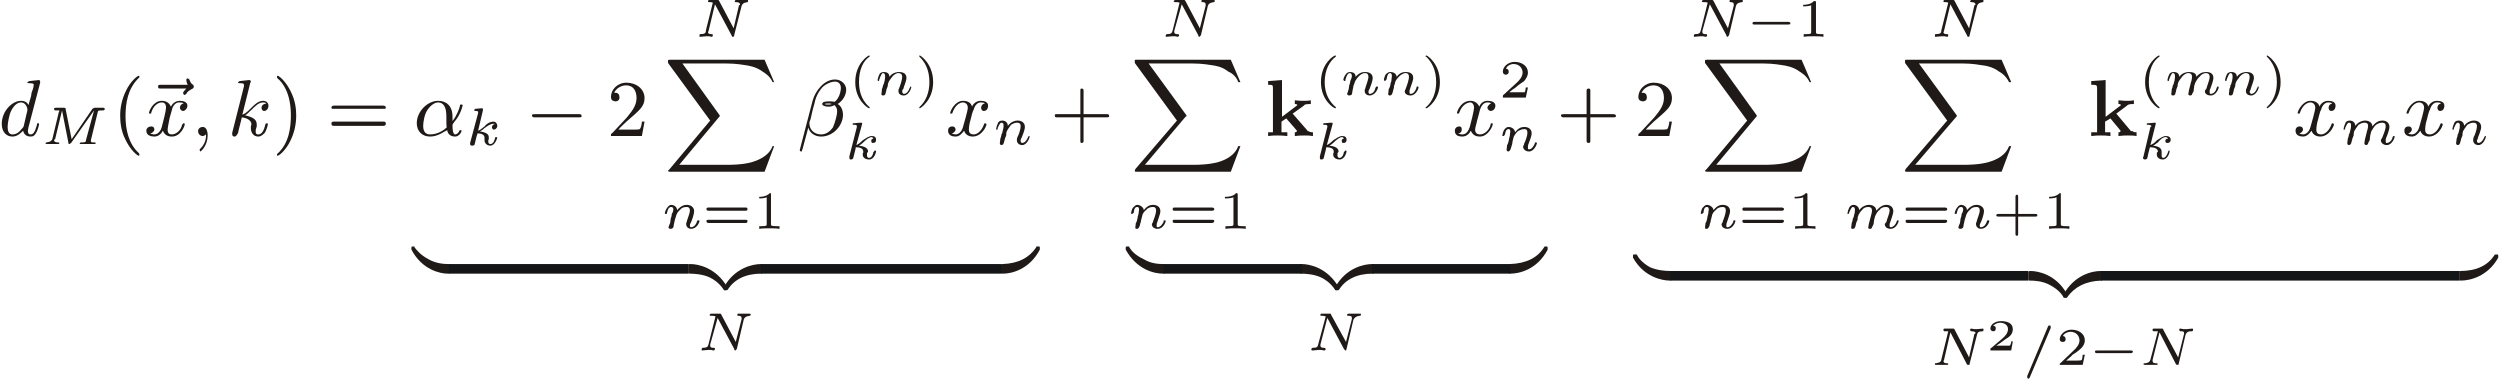 <?xml version="1.0" encoding="iso-8859-1"?>
<!DOCTYPE svg PUBLIC "-//W3C//DTD SVG 1.0//EN" "http://www.w3.org/TR/2001/REC-SVG-20010904/DTD/svg10.dtd">
<!-- Creator: CorelDRAW -->
<svg xmlns="http://www.w3.org/2000/svg" xmlns:odm="http://product.corel.com/CGS/11/cddns/" xml:space="preserve" width="4.68in" height="0.709in" style="shape-rendering:geometricPrecision; text-rendering:geometricPrecision; image-rendering:optimizeQuality; fill-rule:evenodd"
     viewBox="0 0 4680 710">
 <defs>
  <style type="text/css">
   <![CDATA[
    .fil0 {fill:#1F1A17}
    .fil1 {fill:#131516}
   ]]>
  </style>
 </defs>
 <g id="Ebene 1">
  <g>
   <path class="fil0" d="M72 155c0,-1 0,-2 0,-2 0,-1 -1,-3 -2,-3 -3,0 -15,2 -18,2 -2,1 -4,1 -4,3 0,1 2,1 5,1 7,0 7,2 7,3 0,1 -1,7 -2,9 -3,9 -2,4 -3,12 -2,6 -3,11 -5,17 -2,-5 -7,-8 -14,-8 -17,0 -36,20 -36,43 0,17 10,24 20,24 10,0 17,-8 20,-11 2,9 9,11 14,11 5,0 8,-2 11,-8 3,-5 5,-15 5,-15 0,-1 0,-2 -2,-2 -2,0 -2,1 -2,3 -4,14 -7,18 -12,18 -4,0 -5,-3 -5,-7 0,-1 1,-6 1,-6l22 -84zm-31 82c-1,2 -1,2 -4,5 -5,7 -11,10 -17,10 -7,0 -9,-7 -9,-14 0,-7 3,-24 7,-31 5,-10 12,-15 18,-15 10,0 12,12 12,12 0,2 0,3 0,3l-7 30z"/>
   <path class="fil0" d="M180 210c1,-3 1,-3 10,-3 1,0 3,0 3,-3 0,-2 -2,-2 -3,-2l-15 0c-2,0 -2,0 -5,2l-39 57 -11 -55c0,-4 -1,-4 -4,-4l-14 0c-2,0 -4,0 -4,2 0,3 2,3 3,3 2,0 5,0 7,0 0,1 0,2 -1,3l-12 50c-1,3 -3,6 -11,7 -1,0 -2,1 -2,2 0,0 1,1 2,1 2,0 8,0 11,0l5 0c2,0 3,0 6,0 2,0 2,-2 2,-2 -1,-1 -1,-1 -2,-1 -5,0 -8,-1 -8,-5 0,0 0,0 2,-1l13 -54 0 0 12 61c0,1 0,2 1,2 2,0 2,-1 4,-2l43 -61 0 0 -15 55c0,4 -1,5 -8,5 -2,0 -2,0 -2,0 0,0 -2,1 -2,2 0,0 0,1 3,1 1,0 3,0 6,0 2,0 3,0 6,0l7 0c2,0 5,0 6,0 1,0 1,0 2,-1 0,0 0,-1 0,-1 0,-1 -1,-1 -3,-1 -1,0 -3,0 -4,0 -1,-1 -2,-1 -2,-3 0,0 0,0 0,-1l13 -53z"/>
   <path class="fil0" d="M258 290c0,0 0,-2 -1,-3 -19,-17 -25,-44 -25,-69 0,-24 4,-52 25,-72 1,0 1,-2 1,-2 0,-1 0,-2 -1,-2 -3,0 -16,11 -24,28 -7,14 -11,30 -11,46 0,11 1,29 10,46 9,19 22,30 25,30 1,0 1,-1 1,-2l0 0z"/>
   <path class="fil0" d="M346 166c0,0 -6,6 -6,8 0,2 1,4 3,4 1,0 1,-1 3,-2 1,-3 4,-6 12,-10 1,-1 2,-1 2,-4 0,-1 -1,-2 -1,-3 -3,-1 -5,-4 -7,-9 0,-1 -2,-3 -4,-3 -1,0 -2,1 -2,3 0,3 2,9 3,9l-51 0c-3,0 -5,0 -5,3 0,4 2,4 5,4l48 0z"/>
   <path class="fil0" d="M341 194c-6,1 -7,6 -7,8 0,2 2,6 6,6 3,0 8,-4 8,-10 0,-7 -8,-9 -14,-9 -10,0 -15,7 -17,11 -3,-8 -10,-11 -17,-11 -16,0 -24,19 -24,23 0,1 1,1 2,1 2,0 2,0 2,-1 4,-15 14,-20 20,-20 5,0 8,3 8,10 0,5 -6,29 -8,36 -1,5 -6,14 -14,14 -3,0 -6,-1 -8,-2 4,0 8,-4 8,-7 0,-5 -3,-6 -6,-6 -4,0 -9,3 -9,8 0,9 9,11 15,11 9,0 14,-7 16,-11 4,10 12,11 17,11 16,0 24,-19 24,-23 0,-1 0,-2 -2,-2 -1,0 -1,1 -3,3 -2,11 -12,18 -19,18 -5,0 -8,-2 -8,-9 0,-4 2,-12 3,-18 0,-3 5,-18 5,-19 1,-6 6,-14 13,-14 4,0 6,0 9,2l0 0z"/>
   <path class="fil0" d="M383 252c0,5 0,17 -12,28 0,1 0,1 0,1 0,1 1,3 1,3 2,0 14,-12 14,-30 0,-9 -3,-16 -9,-16 -6,0 -9,4 -9,8 0,4 3,9 9,9 2,0 3,-1 6,-3l0 0z"/>
   <path class="fil0" d="M466 155c1,-1 1,-2 1,-2 0,-1 -1,-3 -3,-3 -2,0 -15,2 -18,2 -1,1 -3,1 -3,3 0,1 2,1 5,1 6,0 6,2 6,3 0,1 0,1 0,3l-22 87c0,2 0,2 0,2 0,3 1,5 4,5 4,0 6,-5 7,-7 2,-10 5,-19 7,-29 10,1 18,6 18,13 0,0 0,1 -1,4 0,0 0,2 0,3 0,10 6,16 14,16 5,0 9,-4 12,-7 4,-6 6,-16 6,-16 0,-1 -1,-2 -2,-2 -1,0 -3,1 -3,3 -2,9 -6,18 -13,18 -5,0 -5,-3 -5,-7 0,-3 2,-7 2,-8 0,0 0,-3 0,-4 0,-11 -11,-14 -22,-17 5,-2 7,-6 12,-10 8,-8 14,-14 22,-14 2,0 4,0 6,2 -8,1 -9,6 -9,8 0,2 1,6 5,6 4,0 8,-4 8,-10 0,-4 -3,-9 -10,-9 -9,0 -16,7 -22,13 -7,7 -11,11 -17,13l15 -60z"/>
   <path class="fil0" d="M552 216c0,-12 -2,-28 -10,-44 -9,-19 -22,-30 -25,-30 -1,0 -1,1 -1,2 0,0 0,2 1,3 9,7 25,27 25,69 0,22 -3,52 -25,72 -1,0 -1,2 -1,2 0,1 0,2 1,2 3,0 16,-11 24,-28 7,-14 11,-30 11,-48l0 0z"/>
   <path class="fil0" d="M715 204c3,0 5,0 5,-2 0,-4 -4,-4 -6,-4l-91 0c-1,0 -5,0 -5,4 0,2 2,2 5,2l92 0zm-1 32c2,0 6,0 6,-4 0,-4 -2,-4 -5,-4l-92 0c-3,0 -5,0 -5,4 0,4 4,4 5,4l91 0z"/>
   <path class="fil0" d="M845 219c0,-22 -13,-30 -27,-30 -20,0 -40,20 -40,42 0,15 10,25 25,25 15,0 27,-10 32,-12 1,7 6,12 15,12 7,0 12,-8 12,-11 0,-1 -2,-1 -2,-1 -2,0 -2,0 -2,1 -2,5 -6,7 -8,7 -5,0 -5,-13 -5,-16 0,-2 0,-3 1,-4 2,-4 7,-8 11,-16 5,-9 7,-18 7,-19 0,0 0,-1 -2,-1 -3,0 -3,0 -3,2 -1,5 -5,17 -14,29l0 -8zm-11 20c-4,4 -16,13 -31,13 -9,0 -13,-6 -13,-16 0,-6 2,-21 8,-30 4,-6 12,-14 20,-14 10,0 14,9 15,18 1,8 0,22 1,29l0 0z"/>
   <path class="fil0" d="M902 207c0,-1 0,-1 0,-3 0,-1 -2,-1 -3,-1l-11 1c-1,0 -2,0 -2,3 0,1 1,1 2,1 4,0 4,1 5,1 0,1 0,1 0,3l-15 56c0,1 0,2 0,2 0,3 3,3 4,3 1,0 2,0 4,-1 1,-2 4,-18 6,-22 6,0 13,2 13,8 0,0 0,2 0,2 0,2 0,2 0,3 0,6 5,10 11,10 9,0 13,-15 13,-15 0,0 0,-1 -3,-1 -1,0 -1,0 -1,1 -1,4 -3,12 -9,12 -4,0 -4,-4 -4,-6 0,-1 0,-1 1,-3 0,0 0,-3 0,-4 0,-7 -8,-9 -17,-11 3,-1 5,-2 9,-6 6,-4 11,-8 17,-8 1,0 2,0 2,1 -4,0 -5,4 -5,6 0,3 3,4 4,4 2,0 6,-3 6,-7 0,-4 -3,-8 -7,-8 -8,0 -14,5 -17,9 -6,5 -9,7 -12,8l9 -38z"/>
   <path class="fil0" d="M1082 220c3,0 5,0 5,-2 0,-4 -2,-4 -5,-4l-82 0c-3,0 -6,0 -6,2 0,4 3,4 6,4l82 0z"/>
   <path class="fil0" d="M1205 228l-5 0c0,2 -1,11 -4,14 -1,1 -10,1 -14,1l-26 0c3,-4 13,-13 15,-15 24,-21 34,-28 34,-44 0,-17 -15,-29 -34,-29 -17,0 -29,13 -29,27 0,8 8,8 9,8 3,0 7,-2 7,-7 0,-5 -2,-9 -7,-9 -1,0 -1,0 -3,0 4,-9 14,-14 22,-14 16,0 20,13 20,24 0,16 -12,28 -18,36l-27 29c-3,2 -3,2 -3,6l58 0 5 -27z"/>
   <path class="fil0" d="M1387 11c1,-3 3,-6 11,-7 0,0 1,0 1,-2 0,-2 0,-2 -1,-2 -2,0 -8,0 -11,0l-5 0c-2,0 -4,0 -6,0 -1,0 -2,2 -2,3 0,1 2,1 2,1 5,0 8,1 8,5 0,0 0,0 -2,1l-10 43 -27 -51c-1,-2 -1,-2 -3,-2l-15 0c-2,0 -3,0 -3,3 0,1 1,1 3,1 1,0 4,0 6,1l-13 52c0,5 -2,7 -11,7 -1,0 -1,1 -1,4 0,0 0,1 1,1 3,0 9,-1 11,-1l6 0c1,0 4,1 5,1 2,0 2,-3 2,-3 0,-2 -1,-2 -2,-2 -5,0 -7,-1 -7,-4 0,0 1,-1 1,-2l12 -50 31 58c1,2 1,3 2,3 3,0 3,-1 3,-3l14 -55z"/>
   <path class="fil0" d="M1430 322l18 -48 -3 0c-6,16 -22,25 -39,30 -3,1 -18,5 -46,5l-90 0 75 -90c1,-1 1,-1 1,-1 0,-2 0,-2 -1,-3l-69 -96 82 0c20,0 34,3 35,3 7,1 21,3 33,12 3,2 14,8 19,20l3 0 -18 -42 -176 0c-4,0 -4,0 -5,1 0,1 0,4 0,5l79 108 -76 91c-3,3 -3,3 -3,3 0,2 3,2 5,2l176 0z"/>
   <path class="fil0" d="M1266 394c0,-7 -7,-10 -11,-10 -3,0 -6,3 -8,6 -3,4 -4,9 -4,10 0,1 1,1 3,1 1,0 1,-1 1,-2 2,-9 5,-11 8,-11 4,0 4,4 4,5 0,1 -1,6 -3,8 0,3 -1,7 -2,9 0,3 -1,6 -1,8 -1,2 -3,7 -3,8 0,3 3,3 4,3 2,0 4,-1 5,-3 0,0 1,-3 1,-6 1,-2 1,-6 2,-8 0,-2 2,-5 2,-7 1,-4 4,-9 8,-12 2,-3 6,-5 12,-5 6,0 6,5 6,7 0,5 -5,16 -6,21 -1,2 -1,3 -1,4 0,6 5,9 9,9 11,0 16,-12 16,-15 0,0 0,-1 -2,-1 -2,0 -2,0 -3,3 -1,4 -5,10 -11,10 -1,0 -2,-1 -2,-3 0,-3 1,-4 2,-6 2,-4 6,-16 6,-21 0,-8 -7,-12 -14,-12 -5,0 -11,2 -18,10l0 0z"/>
   <path class="fil0" d="M1394 395c2,0 4,0 4,-3 0,-3 -2,-3 -4,-3l-69 0c-1,0 -4,0 -4,3 0,3 3,3 4,3l69 0zm0 23c2,0 4,0 4,-4 0,-2 -2,-2 -4,-2l-69 0c-1,0 -4,0 -4,2 0,4 3,4 4,4l69 0z"/>
   <path class="fil0" d="M1442 365c0,-3 0,-3 -2,-3 -7,7 -17,7 -20,7l0 3c2,0 8,0 14,-2l0 50c0,3 0,4 -10,4l-4 0 0 5c6,-1 13,-1 19,-1 6,0 13,0 19,1l0 -5 -5 0c-11,0 -11,-1 -11,-4l0 -55z"/>
   <path class="fil0" d="M1496 281c0,1 0,3 3,3 1,0 1,0 1,-2 1,0 5,-18 12,-43 2,9 11,17 24,17 22,0 41,-20 41,-41 0,-9 -4,-17 -10,-20 11,-7 16,-18 16,-27 0,-10 -9,-19 -21,-19 -20,0 -37,21 -42,40l-24 92zm60 -86c-2,1 -6,1 -7,1 0,0 -6,0 -6,-1 0,-1 7,-1 7,-1 3,0 4,0 6,1l0 0zm5 -4c-3,-1 -8,-1 -9,-1 -5,0 -14,0 -14,5 0,3 6,5 11,5 3,0 7,0 12,-3 4,4 5,7 5,12 0,7 -4,21 -8,30 -3,4 -10,13 -22,13 -12,0 -22,-8 -22,-21 0,-4 2,-5 3,-11 1,-5 5,-22 6,-24 2,-10 5,-20 15,-32 6,-6 16,-11 24,-11 8,0 11,6 11,12 0,3 -1,9 -3,14 -3,7 -6,10 -9,12l0 0z"/>
   <path class="fil0" d="M1627 201c-11,-9 -20,-24 -20,-47 0,-24 8,-40 20,-48 0,0 0,0 0,-1 0,0 0,-1 -1,-1 -2,0 -26,15 -26,50 0,34 24,49 26,49 1,0 1,-1 1,-1 0,0 0,-1 0,-1l0 0z"/>
   <path class="fil0" d="M1664 144c0,-8 -7,-9 -10,-9 -5,0 -8,2 -9,5 -2,4 -3,9 -3,9 0,1 0,3 1,3 2,0 2,-2 2,-3 3,-8 5,-12 7,-12 4,0 4,5 4,6 0,1 0,5 -1,9 -1,2 -1,6 -3,8 0,2 -1,5 -2,7 0,4 -1,9 -1,9 0,2 1,3 3,3 2,0 4,-1 4,-2 1,-1 1,-4 2,-6 0,-4 2,-6 3,-10 0,-2 0,-3 1,-6 1,-3 5,-8 8,-12 2,-2 6,-6 11,-6 7,0 7,6 7,7 0,6 -4,17 -6,22 -1,1 -1,4 -1,5 0,5 4,8 10,8 9,0 14,-13 14,-15 0,0 0,-2 -1,-2 -1,0 -1,2 -2,3 -2,6 -6,11 -11,11 -1,0 -3,-2 -3,-4 0,-1 0,-4 2,-5 1,-5 6,-15 6,-21 0,-8 -6,-11 -14,-11 -4,0 -12,1 -18,9l0 0z"/>
   <path class="fil0" d="M1746 154c0,-35 -24,-50 -25,-50 -1,0 -1,1 -1,1 0,1 0,1 1,2 9,9 18,23 18,47 0,20 -7,36 -18,46 -1,1 -1,1 -1,2 0,0 0,1 1,1 1,0 25,-15 25,-49l0 0z"/>
   <path class="fil0" d="M1613 232c0,0 0,-1 0,-1 0,-1 -3,-1 -4,-1l-11 1c-2,0 -3,0 -3,2 0,1 1,1 3,1 3,0 4,0 5,2 0,1 0,1 0,2l-14 55c0,3 0,3 0,3 0,2 1,3 2,3 1,0 4,0 5,-2 0,-1 5,-18 5,-21 7,0 14,2 14,8 0,1 0,1 0,2 -1,1 -1,2 -1,4 0,6 6,9 12,9 10,0 13,-14 13,-15 0,0 0,-2 -2,-2 -1,0 -1,2 -3,3 0,3 -3,11 -8,11 -4,0 -4,-4 -4,-5 0,-1 0,-1 0,-4 0,0 2,-2 2,-3 0,-8 -10,-10 -17,-11 2,-1 5,-3 8,-6 5,-5 11,-10 16,-10 1,0 2,1 3,3 -3,0 -4,2 -4,4 0,4 2,4 3,4 3,0 6,-1 6,-6 0,-5 -3,-7 -8,-7 -6,0 -12,5 -17,8 -5,5 -8,7 -12,9l11 -40z"/>
   <path class="fil0" d="M1843 194c-6,1 -7,6 -7,8 0,2 1,6 5,6 5,0 8,-4 8,-10 0,-7 -7,-9 -14,-9 -9,0 -15,7 -16,11 -2,-8 -9,-11 -17,-11 -15,0 -24,19 -24,23 0,1 0,1 2,1 1,0 2,0 2,-1 5,-15 14,-20 20,-20 4,0 9,3 9,10 0,5 -7,29 -9,36 -1,5 -6,14 -14,14 -2,0 -6,-1 -7,-2 3,0 7,-4 7,-7 0,-5 -4,-6 -6,-6 -5,0 -8,3 -8,8 0,9 8,11 14,11 8,0 13,-7 16,-11 3,10 13,11 16,11 17,0 26,-19 26,-23 0,-1 -2,-2 -3,-2 -1,0 -1,1 -2,3 -4,11 -12,18 -19,18 -5,0 -9,-2 -9,-9 0,-4 1,-12 3,-18 1,-3 4,-18 6,-19 1,-6 6,-14 13,-14 2,0 6,0 8,2l0 0z"/>
   <path class="fil0" d="M1886 236c0,-8 -7,-10 -10,-10 -5,0 -8,2 -9,6 -2,4 -3,10 -3,10 0,1 0,1 1,1 2,0 2,0 2,-3 3,-7 5,-10 7,-10 4,0 4,4 4,4 0,3 0,6 -1,9 -1,3 -1,7 -3,9 0,3 -1,5 -2,8 0,2 -1,8 -1,8 0,2 1,4 3,4 2,0 4,-2 4,-3 1,-1 1,-5 2,-6 0,-3 2,-6 3,-9 0,-3 0,-5 1,-8 1,-2 5,-8 8,-12 2,-1 6,-4 11,-4 7,0 7,4 7,7 0,6 -4,17 -6,20 -1,3 -1,4 -1,6 0,5 4,9 10,9 9,0 14,-14 14,-16 0,0 0,-1 -1,-1 -1,0 -1,0 -2,2 -2,5 -6,11 -11,11 -1,0 -3,-1 -3,-4 0,-2 0,-3 2,-6 1,-3 6,-14 6,-20 0,-8 -6,-12 -14,-12 -4,0 -12,2 -18,10l0 0z"/>
   <path class="fil0" d="M840 498c0,-3 0,-3 -2,-3 -9,0 -24,-1 -38,-9 -15,-8 -21,-16 -26,-22 0,-2 -1,-2 -2,-2 -4,0 -4,0 -4,4l0 2c20,38 54,45 68,45 4,0 4,0 4,-5l0 -10z"/>
   <path class="fil0" d="M1360 538c-21,-36 -54,-43 -69,-43 -3,0 -3,0 -3,3l0 10c0,4 0,5 2,5 8,0 24,1 37,7 16,8 23,18 27,24 0,0 1,0 2,0 4,0 4,0 4,-4l0 -2z"/>
   <path class="fil0" d="M1426 498c0,-3 0,-3 -3,-3 -15,0 -49,7 -69,43l0 2c0,4 0,4 3,4 3,0 3,0 4,-1 12,-19 33,-30 63,-30 2,0 2,-1 2,-5l0 -10z"/>
   <path class="fil0" d="M1946 466c0,-4 0,-4 -3,-4 -4,0 -4,0 -4,2 -13,19 -33,30 -63,31 -3,0 -3,1 -3,3l0 10c0,5 0,5 4,5 15,0 49,-7 69,-45l0 -2z"/>
   <path class="fil0" d="M1391 599c1,-3 3,-6 11,-7 0,0 2,0 2,-2 0,-2 -1,-2 -2,-2 -3,0 -8,0 -10,0l-6 0c-2,0 -4,0 -6,0 -1,0 -1,2 -1,3 0,1 1,1 2,1 4,0 6,1 6,5 0,0 0,0 0,1l-11 43 -27 -51c-1,-2 -1,-2 -4,-2l-14 0c-1,0 -4,0 -4,3 0,1 3,1 4,1 1,0 5,0 7,1l-13 52c-1,5 -3,7 -11,7 -1,0 -2,1 -2,4 0,0 0,1 1,1 2,0 8,-1 11,-1l6 0c1,0 3,1 4,1 3,0 3,-3 3,-3 0,-2 -1,-2 -3,-2 -4,0 -6,-1 -6,-4 0,0 0,-1 0,-2l14 -50 31 58c0,2 1,3 2,3 1,0 1,-1 3,-3l13 -55z"/>
   <path class="fil0" d="M2028 220l43 0c1,0 5,0 5,-2 0,-4 -2,-4 -5,-4l-43 0 0 -43c0,-3 0,-5 -4,-5 -2,0 -2,2 -2,5l0 43 -43 0c-3,0 -5,0 -5,2 0,4 2,4 5,4l43 0 0 43c0,3 0,5 2,5 4,0 4,-2 4,-5l0 -43z"/>
   <path class="fil0" d="M2261 11c1,-3 3,-6 11,-7 0,0 2,0 2,-2 0,-2 -1,-2 -2,-2 -3,0 -8,0 -10,0l-6 0c-2,0 -4,0 -6,0 -1,0 -1,2 -1,3 0,1 1,1 2,1 4,0 6,1 6,5 0,0 0,0 0,1l-11 43 -27 -51c-1,-2 -1,-2 -4,-2l-14 0c-1,0 -4,0 -4,3 0,1 3,1 4,1 1,0 5,0 7,1l-13 52c-1,5 -3,7 -11,7 -1,0 -2,1 -2,4 0,0 0,1 1,1 2,0 8,-1 11,-1l6 0c1,0 3,1 4,1 3,0 3,-3 3,-3 0,-2 -1,-2 -3,-2 -4,0 -6,-1 -6,-4 0,0 0,-1 0,-2l14 -50 31 58c0,2 1,3 2,3 1,0 1,-1 3,-3l13 -55z"/>
   <path class="fil0" d="M2304 322l18 -48 -4 0c-6,16 -21,25 -38,30 -4,1 -18,5 -47,5l-90 0 76 -90c1,-1 2,-1 2,-1 0,-2 0,-2 -1,-3l-70 -96 82 0c20,0 34,3 35,3 8,1 21,3 32,12 5,2 15,8 19,20l4 0 -18 -42 -176 0c-4,0 -4,0 -4,1 0,1 0,4 0,5l79 108 -78 91c-1,3 -1,3 -1,3 0,2 1,2 4,2l176 0z"/>
   <path class="fil0" d="M2141 394c-1,-7 -9,-10 -12,-10 -4,0 -6,3 -9,6 -2,4 -3,9 -3,10 0,1 1,1 2,1 1,0 1,-1 3,-2 1,-9 3,-11 7,-11 3,0 3,4 3,5 0,1 -1,6 -1,8 -1,3 -2,7 -2,9 -1,3 -1,6 -3,8 0,2 -1,7 -1,8 0,3 1,3 3,3 2,0 3,-1 4,-3 0,0 2,-3 2,-6 1,-2 2,-6 2,-8 1,-2 1,-5 2,-7 0,-4 4,-9 8,-12 2,-3 7,-5 12,-5 6,0 6,5 6,7 0,5 -4,16 -6,21 0,2 -2,3 -2,4 0,6 5,9 11,9 10,0 15,-12 15,-15 0,0 0,-1 -2,-1 -2,0 -2,0 -2,3 -2,4 -6,10 -11,10 -2,0 -2,-1 -2,-3 0,-3 0,-4 1,-6 1,-4 6,-16 6,-21 0,-8 -6,-12 -14,-12 -5,0 -11,2 -17,10l0 0z"/>
   <path class="fil0" d="M2269 395c1,0 4,0 4,-3 0,-3 -4,-3 -5,-3l-68 0c-3,0 -5,0 -5,3 0,3 2,3 3,3l71 0zm-1 23c1,0 5,0 5,-4 0,-2 -3,-2 -4,-2l-71 0c-1,0 -3,0 -3,2 0,4 2,4 5,4l68 0z"/>
   <path class="fil0" d="M2317 365c0,-3 -1,-3 -3,-3 -6,7 -17,7 -21,7l0 3c3,0 10,0 16,-2l0 50c0,3 0,4 -11,4l-4 0 0 5c5,-1 14,-1 18,-1 6,0 14,0 20,1l0 -5 -5 0c-10,0 -10,-1 -10,-4l0 -55z"/>
   <path class="fil0" d="M2420 213l21 -15c1,-2 3,-3 13,-3l0 -7c-5,1 -10,1 -13,1 -4,0 -10,0 -17,-1l0 7c4,0 4,1 5,2l-29 22 0 -69 -26 2 0 7c8,0 9,0 9,6l0 83 -9 0 0 7c9,-1 10,-1 18,-1 6,0 7,0 18,1l0 -7 -11 0 0 -20 9 -6c0,0 20,23 20,23 0,3 -3,3 -4,3l0 7c8,-1 13,-1 18,-1 6,0 10,0 16,1l0 -7c-3,0 -5,0 -8,-2 -2,0 -2,0 -3,-2l-27 -31z"/>
   <path class="fil0" d="M2501 201c-11,-9 -21,-24 -21,-47 0,-24 10,-40 21,-48 0,0 0,0 0,-1 0,0 0,-1 -1,-1 -3,0 -27,15 -27,50 0,34 24,49 27,49 1,0 1,-1 1,-1 0,0 0,-1 0,-1l0 0z"/>
   <path class="fil0" d="M2538 144c0,-8 -7,-9 -11,-9 -3,0 -6,2 -8,5 -3,4 -4,9 -4,9 0,1 1,3 3,3 1,0 1,-2 1,-3 2,-8 5,-12 8,-12 4,0 4,5 4,6 0,1 -1,5 -3,9 0,2 -1,6 -2,8 0,2 -1,5 -1,7 -1,4 -3,9 -3,9 0,2 3,3 4,3 2,0 4,-1 5,-2 0,-1 1,-4 1,-6 1,-4 1,-6 2,-10 0,-2 2,-3 2,-6 1,-3 4,-8 8,-12 2,-2 6,-6 12,-6 6,0 6,6 6,7 0,6 -5,17 -6,22 -1,1 -1,4 -1,5 0,5 5,8 9,8 11,0 16,-13 16,-15 0,0 0,-2 -2,-2 -2,0 -2,2 -3,3 -1,6 -5,11 -11,11 -1,0 -2,-2 -2,-4 0,-1 1,-4 2,-5 2,-5 6,-15 6,-21 0,-8 -7,-11 -14,-11 -5,0 -11,1 -18,9l0 0z"/>
   <path class="fil0" d="M2615 144c-1,-8 -9,-9 -12,-9 -4,0 -6,2 -9,5 -2,4 -3,9 -3,9 0,1 1,3 2,3 1,0 1,-2 3,-3 1,-8 3,-12 7,-12 3,0 3,5 3,6 0,1 -1,5 -1,9 -1,2 -2,6 -2,8 -1,2 -1,5 -3,7 0,4 -1,9 -1,9 0,2 1,3 3,3 2,0 3,-1 4,-2 0,-1 2,-4 2,-6 1,-4 2,-6 2,-10 1,-2 1,-3 2,-6 0,-3 4,-8 8,-12 2,-2 7,-6 12,-6 6,0 6,6 6,7 0,6 -4,17 -6,22 0,1 -2,4 -2,5 0,5 5,8 11,8 10,0 15,-13 15,-15 0,0 0,-2 -2,-2 -2,0 -2,2 -2,3 -2,6 -6,11 -11,11 -2,0 -2,-2 -2,-4 0,-1 0,-4 1,-5 1,-5 6,-15 6,-21 0,-8 -6,-11 -14,-11 -5,0 -11,1 -17,9l0 0z"/>
   <path class="fil0" d="M2696 154c0,-35 -24,-50 -25,-50 -1,0 -2,1 -2,1 0,1 0,1 2,2 9,9 18,23 18,47 0,20 -7,36 -18,46 -2,1 -2,1 -2,2 0,0 1,1 2,1 1,0 25,-15 25,-49l0 0z"/>
   <path class="fil0" d="M2495 232c0,0 0,-1 0,-1 0,-1 -3,-1 -4,-1l-11 1c-2,0 -3,0 -3,2 0,1 1,1 3,1 3,0 4,0 5,2 0,1 0,1 0,2l-14 55c0,3 0,3 0,3 0,2 1,3 2,3 1,0 4,0 5,-2 0,-1 5,-18 5,-21 7,0 14,2 14,8 0,1 0,1 0,2 -1,1 -1,2 -1,4 0,6 6,9 12,9 10,0 13,-14 13,-15 0,0 0,-2 -2,-2 -1,0 -1,2 -3,3 0,3 -3,11 -8,11 -4,0 -4,-4 -4,-5 0,-1 0,-1 0,-4 0,0 2,-2 2,-3 0,-8 -10,-10 -17,-11 2,-1 5,-3 8,-6 5,-5 11,-10 16,-10 1,0 2,1 3,3 -3,0 -4,2 -4,4 0,4 2,4 3,4 3,0 6,-1 6,-6 0,-5 -3,-7 -8,-7 -6,0 -12,5 -17,8 -5,5 -8,7 -12,9l11 -40z"/>
   <path class="fil0" d="M2792 194c-4,1 -7,6 -7,8 0,2 3,6 6,6 5,0 9,-4 9,-10 0,-7 -8,-9 -15,-9 -9,0 -14,7 -15,11 -4,-8 -10,-11 -17,-11 -17,0 -25,19 -25,23 0,1 1,1 2,1 1,0 1,0 2,-1 5,-15 15,-20 21,-20 3,0 7,3 7,10 0,5 -6,29 -8,36 -2,5 -5,14 -14,14 -3,0 -6,-1 -8,-2 5,0 7,-4 7,-7 0,-5 -2,-6 -5,-6 -4,0 -8,3 -8,8 0,9 7,11 14,11 9,0 14,-7 16,-11 4,10 12,11 17,11 15,0 24,-19 24,-23 0,-1 0,-2 -1,-2 -3,0 -3,1 -3,3 -3,11 -12,18 -20,18 -4,0 -9,-2 -9,-9 0,-4 3,-12 4,-18 1,-3 5,-18 5,-19 2,-6 6,-14 14,-14 3,0 5,0 7,2l0 0z"/>
   <path class="fil0" d="M2861 164l-4 0c0,1 -1,8 -2,9 -1,0 -10,0 -11,0l-18 0c2,-2 10,-8 12,-9 4,-4 13,-10 16,-12 3,-4 7,-9 7,-16 0,-12 -11,-20 -25,-20 -12,0 -22,9 -22,18 0,6 5,6 6,6 2,0 5,-2 5,-5 0,-3 -1,-6 -5,-6 1,-5 8,-9 14,-9 11,0 17,8 17,16 0,7 -5,14 -12,20l-24 22c-1,1 -1,1 -1,5l43 0 4 -19z"/>
   <path class="fil0" d="M2837 248c-1,-8 -9,-10 -12,-10 -4,0 -6,2 -9,6 -2,4 -3,10 -3,10 0,1 1,1 2,1 1,0 1,0 3,-3 1,-7 3,-10 7,-10 3,0 3,4 3,4 0,3 -1,6 -1,9 -1,3 -2,7 -2,9 -1,3 -1,5 -3,8 0,2 -1,8 -1,8 0,2 1,4 3,4 2,0 3,-2 4,-3 0,-1 2,-5 2,-6 1,-3 2,-6 2,-9 1,-3 1,-5 2,-8 0,-2 4,-8 8,-12 2,-1 7,-4 12,-4 6,0 6,4 6,7 0,6 -4,17 -6,20 0,3 -2,4 -2,6 0,5 5,9 11,9 10,0 15,-14 15,-16 0,0 0,-1 -2,-1 -2,0 -2,0 -2,2 -2,5 -6,11 -11,11 -2,0 -2,-1 -2,-4 0,-2 0,-3 1,-6 1,-3 6,-14 6,-20 0,-8 -6,-12 -14,-12 -5,0 -11,2 -17,10l0 0z"/>
   <path class="fil0" d="M2180 498c0,-3 0,-3 -2,-3 -10,0 -24,-1 -37,-9 -17,-8 -23,-16 -27,-22 0,-2 -1,-2 -3,-2 -4,0 -4,0 -4,4l0 2c21,38 54,45 70,45 3,0 3,0 3,-5l0 -10z"/>
   <path class="fil0" d="M2506 538c-21,-36 -54,-43 -69,-43 -3,0 -3,0 -3,3l0 10c0,4 0,5 2,5 8,0 24,1 37,7 16,8 23,18 27,24 0,0 1,0 2,0 4,0 4,0 4,-4l0 -2z"/>
   <path class="fil0" d="M2572 498c0,-3 0,-3 -3,-3 -15,0 -49,7 -69,43l0 2c0,4 0,4 3,4 3,0 3,0 4,-1 12,-19 33,-30 63,-30 2,0 2,-1 2,-5l0 -10z"/>
   <path class="fil0" d="M2898 466c0,-4 0,-4 -4,-4 -2,0 -2,0 -3,2 -12,19 -33,30 -64,31 -1,0 -1,1 -1,3l0 10c0,5 0,5 2,5 16,0 50,-7 70,-45l0 -2z"/>
   <path class="fil0" d="M2534 599c2,-3 4,-6 11,-7 1,0 3,0 3,-2 0,-2 0,-2 -2,-2 -2,0 -8,0 -10,0l-6 0c-2,0 -4,0 -5,0 -3,0 -3,2 -3,3 0,1 2,1 3,1 5,0 6,1 6,5 0,0 0,0 0,1l-11 43 -28 -51c0,-2 -1,-2 -3,-2l-15 0c-1,0 -2,0 -2,3 0,1 1,1 4,1 0,0 3,0 6,1l-14 52c-1,5 -2,7 -10,7 -2,0 -3,1 -3,4 0,0 0,1 3,1 2,0 8,-1 10,-1l5 0c3,0 4,1 6,1 3,0 3,-3 3,-3 -2,-2 -2,-2 -3,-2 -5,0 -7,-1 -7,-4 0,0 0,-1 0,-2l13 -50 31 58c2,2 2,3 3,3 1,0 2,-1 2,-3l13 -55z"/>
   <path class="fil0" d="M2978 220l42 0c3,0 6,0 6,-2 0,-4 -3,-4 -6,-4l-42 0 0 -43c0,-3 0,-5 -3,-5 -4,0 -4,2 -4,5l0 43 -42 0c-2,0 -6,0 -6,2 0,4 4,4 6,4l42 0 0 43c0,3 0,5 4,5 3,0 3,-2 3,-5l0 -43z"/>
   <path class="fil0" d="M3131 228l-5 0c0,2 -1,11 -4,14 -1,1 -10,1 -14,1l-26 0c3,-4 13,-13 15,-15 24,-21 34,-28 34,-44 0,-17 -15,-29 -34,-29 -17,0 -29,13 -29,27 0,8 8,8 9,8 3,0 7,-2 7,-7 0,-5 -2,-9 -7,-9 -1,0 -1,0 -3,0 4,-9 14,-14 22,-14 16,0 20,13 20,24 0,16 -12,28 -18,36l-27 29c-3,2 -3,2 -3,6l58 0 5 -27z"/>
   <path class="fil0" d="M3251 11c1,-3 3,-6 11,-7 0,0 2,0 2,-2 0,-2 -1,-2 -2,-2 -3,0 -8,0 -10,0l-6 0c-2,0 -4,0 -6,0 -1,0 -1,2 -1,3 0,1 1,1 2,1 4,0 6,1 6,5 0,0 0,0 0,1l-11 43 -27 -51c-1,-2 -1,-2 -4,-2l-14 0c-1,0 -4,0 -4,3 0,1 3,1 4,1 1,0 5,0 7,1l-13 52c-1,5 -3,7 -11,7 -1,0 -2,1 -2,4 0,0 0,1 1,1 2,0 8,-1 11,-1l6 0c1,0 3,1 4,1 3,0 3,-3 3,-3 0,-2 -1,-2 -3,-2 -4,0 -6,-1 -6,-4 0,0 0,-1 0,-2l14 -50 31 58c0,2 1,3 2,3 1,0 1,-1 3,-3l13 -55z"/>
   <path class="fil0" d="M3349 46c1,0 4,0 4,-2 0,-3 -3,-3 -4,-3l-63 0c-2,0 -4,0 -4,3 0,2 2,2 4,2l63 0z"/>
   <path class="fil0" d="M3401 5c0,-3 0,-3 -4,-3 -6,7 -17,7 -20,7l0 3c3,0 9,0 15,-2l0 50c0,3 0,4 -10,4l-4 0 0 5c5,-1 13,-1 19,-1 5,0 13,0 18,1l0 -5 -3 0c-11,0 -11,-1 -11,-4l0 -55z"/>
   <path class="fil0" d="M3374 322l18 -48 -3 0c-6,16 -22,25 -39,30 -3,1 -18,5 -46,5l-90 0 75 -90c1,-1 1,-1 1,-1 0,-2 0,-2 -1,-3l-69 -96 82 0c20,0 34,3 35,3 7,1 21,3 33,12 3,2 14,8 19,20l3 0 -18 -42 -176 0c-4,0 -4,0 -5,1 0,1 0,4 0,5l79 108 -76 91c-3,3 -3,3 -3,3 0,2 3,2 5,2l176 0z"/>
   <path class="fil0" d="M3209 394c-1,-7 -9,-10 -12,-10 -4,0 -6,3 -9,6 -2,4 -3,9 -3,10 0,1 1,1 2,1 1,0 1,-1 3,-2 1,-9 3,-11 7,-11 3,0 3,4 3,5 0,1 -1,6 -1,8 -1,3 -2,7 -2,9 -1,3 -1,6 -3,8 0,2 -1,7 -1,8 0,3 1,3 3,3 2,0 3,-1 4,-3 0,0 2,-3 2,-6 1,-2 2,-6 2,-8 1,-2 1,-5 2,-7 0,-4 4,-9 8,-12 2,-3 7,-5 12,-5 6,0 6,5 6,7 0,5 -4,16 -6,21 0,2 -2,3 -2,4 0,6 5,9 11,9 10,0 15,-12 15,-15 0,0 0,-1 -2,-1 -2,0 -2,0 -2,3 -2,4 -6,10 -11,10 -2,0 -2,-1 -2,-3 0,-3 0,-4 1,-6 1,-4 6,-16 6,-21 0,-8 -6,-12 -14,-12 -5,0 -11,2 -17,10l0 0z"/>
   <path class="fil0" d="M3337 395c1,0 4,0 4,-3 0,-3 -4,-3 -5,-3l-68 0c-3,0 -5,0 -5,3 0,3 2,3 3,3l71 0zm-1 23c1,0 5,0 5,-4 0,-2 -3,-2 -4,-2l-71 0c-1,0 -3,0 -3,2 0,4 2,4 5,4l68 0z"/>
   <path class="fil0" d="M3385 365c0,-3 -1,-3 -3,-3 -6,7 -17,7 -21,7l0 3c3,0 10,0 16,-2l0 50c0,3 0,4 -11,4l-4 0 0 5c5,-1 14,-1 18,-1 6,0 14,0 20,1l0 -5 -5 0c-10,0 -10,-1 -10,-4l0 -55z"/>
   <path class="fil0" d="M3703 11c1,-3 3,-6 11,-7 0,0 1,0 1,-2 0,-2 0,-2 -1,-2 -2,0 -8,0 -11,0l-5 0c-2,0 -4,0 -6,0 -1,0 -2,2 -2,3 0,1 2,1 2,1 5,0 8,1 8,5 0,0 0,0 -2,1l-10 43 -27 -51c-1,-2 -1,-2 -3,-2l-15 0c-2,0 -3,0 -3,3 0,1 1,1 3,1 1,0 4,0 6,1l-13 52c0,5 -2,7 -11,7 -1,0 -1,1 -1,4 0,0 0,1 1,1 3,0 9,-1 11,-1l6 0c1,0 4,1 5,1 2,0 2,-3 2,-3 0,-2 -1,-2 -2,-2 -5,0 -7,-1 -7,-4 0,0 1,-1 1,-2l12 -50 31 58c1,2 1,3 2,3 3,0 3,-1 3,-3l14 -55z"/>
   <path class="fil0" d="M3749 322l18 -48 -4 0c-6,16 -21,25 -39,30 -3,1 -18,5 -46,5l-91 0 77 -90c1,-1 1,-1 1,-1 0,-2 0,-2 -1,-3l-70 -96 82 0c20,0 33,3 34,3 9,1 22,3 34,12 4,2 13,8 19,20l4 0 -18 -42 -178 0c-2,0 -3,0 -3,1 0,1 0,4 0,5l79 108 -78 91c-1,3 -1,3 -1,3 0,2 1,2 3,2l178 0z"/>
   <path class="fil0" d="M3500 420c0,2 -1,5 -1,6 0,3 1,3 4,3 1,0 3,-1 3,-3 0,0 2,-3 3,-6 0,-2 1,-6 1,-8 1,-2 1,-5 2,-7 2,-4 4,-9 9,-12 1,-3 6,-5 11,-5 7,0 7,5 7,7 0,5 -5,16 -6,21 -1,2 -3,3 -3,4 0,6 5,9 11,9 10,0 15,-12 15,-15 0,0 0,-1 -2,-1 -1,0 -1,0 -2,3 -1,4 -6,10 -11,10 -1,0 -2,-1 -2,-3 0,-3 0,-4 1,-6 1,-3 6,-16 6,-21 0,-8 -6,-12 -13,-12 -6,0 -12,3 -19,11 0,-7 -6,-11 -14,-11 -4,0 -12,2 -18,10 0,-7 -7,-10 -10,-10 -5,0 -8,3 -9,6 -2,4 -3,10 -3,10 0,1 0,1 1,1 2,0 2,-1 2,-2 3,-7 5,-11 7,-11 4,0 4,4 4,5 0,1 0,6 -1,8 -1,3 -1,7 -3,9 0,3 -1,6 -2,8 0,2 -1,7 -1,8 0,3 1,3 3,3 2,0 4,-1 4,-3 1,0 1,-3 2,-6 0,-2 2,-6 3,-8 0,-2 0,-5 1,-7 1,-4 5,-9 8,-12 2,-3 6,-5 11,-5 7,0 7,5 7,7 0,3 -1,6 -2,10l-4 15z"/>
   <path class="fil0" d="M3643 395c1,0 4,0 4,-3 0,-3 -4,-3 -5,-3l-68 0c-3,0 -5,0 -5,3 0,3 2,3 3,3l71 0zm-1 23c1,0 5,0 5,-4 0,-2 -3,-2 -4,-2l-71 0c-1,0 -3,0 -3,2 0,4 2,4 5,4l68 0z"/>
   <path class="fil0" d="M3684 394c0,-7 -7,-10 -11,-10 -3,0 -6,3 -8,6 -3,4 -4,9 -4,10 0,1 1,1 3,1 1,0 1,-1 1,-2 2,-9 5,-11 8,-11 4,0 4,4 4,5 0,1 -1,6 -3,8 0,3 -1,7 -2,9 0,3 -1,6 -1,8 -1,2 -3,7 -3,8 0,3 3,3 4,3 2,0 4,-1 5,-3 0,0 1,-3 1,-6 1,-2 1,-6 2,-8 0,-2 2,-5 2,-7 1,-4 4,-9 8,-12 2,-3 6,-5 12,-5 6,0 6,5 6,7 0,5 -5,16 -6,21 -1,2 -1,3 -1,4 0,6 5,9 9,9 11,0 16,-12 16,-15 0,0 0,-1 -2,-1 -2,0 -2,0 -3,3 -1,4 -5,10 -11,10 -1,0 -2,-1 -2,-3 0,-3 1,-4 2,-6 2,-4 6,-16 6,-21 0,-8 -7,-12 -14,-12 -5,0 -11,2 -18,10l0 0z"/>
   <path class="fil0" d="M3780 406l32 0c2,0 4,0 4,-2 0,-3 -2,-3 -4,-3l-32 0 0 -32c0,-1 0,-4 -2,-4 -3,0 -3,3 -3,4l0 32 -32 0c-1,0 -4,0 -4,3 0,2 3,2 4,2l32 0 0 32c0,2 0,4 3,4 2,0 2,-2 2,-4l0 -32z"/>
   <path class="fil0" d="M3860 365c0,-3 0,-3 -2,-3 -7,7 -17,7 -20,7l0 3c2,0 8,0 14,-2l0 50c0,3 0,4 -10,4l-4 0 0 5c6,-1 13,-1 19,-1 6,0 13,0 19,1l0 -5 -5 0c-11,0 -11,-1 -11,-4l0 -55z"/>
   <path class="fil0" d="M3964 213l20 -15c2,-2 4,-3 13,-3l0 -7c-5,1 -8,1 -12,1 -3,0 -9,0 -17,-1l0 7c4,0 4,1 5,2l-29 22 0 -69 -27 2 0 7c9,0 11,0 11,6l0 83 -11 0 0 7c9,-1 12,-1 18,-1 7,0 8,0 18,1l0 -7 -10 0 0 -20 10 -6c0,0 19,23 19,23 0,3 -2,3 -4,3l0 7c9,-1 12,-1 17,-1 6,0 11,0 17,1l0 -7c-2,0 -6,0 -7,-2 -3,0 -4,0 -5,-2l-26 -31z"/>
   <path class="fil0" d="M4045 201c-11,-9 -20,-24 -20,-47 0,-24 8,-40 20,-48 0,0 0,0 0,-1 0,0 0,-1 -1,-1 -2,0 -26,15 -26,50 0,34 24,49 26,49 1,0 1,-1 1,-1 0,0 0,-1 0,-1l0 0z"/>
   <path class="fil0" d="M4100 170c0,2 -1,6 -1,6 0,2 1,3 4,3 1,0 3,-1 3,-2 0,-1 2,-4 3,-6 0,-4 1,-6 1,-10 1,-2 1,-3 2,-6 2,-3 4,-8 9,-12 1,-2 6,-6 11,-6 7,0 7,6 7,7 0,6 -5,17 -6,22 -1,1 -3,4 -3,5 0,5 5,8 11,8 10,0 15,-13 15,-15 0,0 0,-2 -2,-2 -1,0 -1,2 -2,3 -1,6 -6,11 -11,11 -1,0 -2,0 -2,-4 0,-1 0,-4 1,-5 1,-3 6,-15 6,-21 0,-8 -6,-11 -13,-11 -6,0 -12,1 -19,9 0,-7 -6,-9 -14,-9 -4,0 -12,1 -18,9 0,-8 -7,-9 -10,-9 -5,0 -8,2 -9,5 -2,4 -3,9 -3,9 0,1 0,3 1,3 2,0 2,-2 2,-3 3,-8 5,-12 7,-12 4,0 4,4 4,6 0,1 0,5 -1,9 -1,2 -1,6 -3,8 0,2 -1,5 -2,7 0,4 -1,9 -1,9 0,2 1,3 3,3 2,0 4,-1 4,-2 1,-1 1,-4 2,-6 0,-4 2,-6 3,-10 0,-2 0,-3 1,-6 1,-3 5,-8 8,-12 2,-2 6,-6 11,-6 7,0 7,6 7,7 0,3 -1,8 -2,10l-4 16z"/>
   <path class="fil0" d="M4190 144c0,-8 -7,-9 -10,-9 -5,0 -8,2 -9,5 -2,4 -3,9 -3,9 0,1 0,3 1,3 2,0 2,-2 2,-3 3,-8 5,-12 7,-12 4,0 4,5 4,6 0,1 0,5 -1,9 -1,2 -1,6 -3,8 0,2 -1,5 -2,7 0,4 -1,9 -1,9 0,2 1,3 3,3 2,0 4,-1 4,-2 1,-1 1,-4 2,-6 0,-4 2,-6 3,-10 0,-2 0,-3 1,-6 1,-3 5,-8 8,-12 2,-2 6,-6 11,-6 7,0 7,6 7,7 0,6 -4,17 -6,22 -1,1 -1,4 -1,5 0,5 4,8 10,8 9,0 14,-13 14,-15 0,0 0,-2 -1,-2 -1,0 -1,2 -2,3 -2,6 -6,11 -11,11 -1,0 -3,-2 -3,-4 0,-1 2,-4 2,-5 1,-5 6,-15 6,-21 0,-8 -6,-11 -14,-11 -4,0 -12,1 -18,9l0 0z"/>
   <path class="fil0" d="M4272 154c0,-35 -24,-50 -25,-50 -1,0 -1,1 -1,1 0,1 0,1 1,2 9,9 18,23 18,47 0,20 -7,36 -18,46 -1,1 -1,1 -1,2 0,0 0,1 1,1 1,0 25,-15 25,-49l0 0z"/>
   <path class="fil0" d="M4038 232c0,0 0,-1 0,-1 0,-1 -1,-1 -2,-1l-11 1c-3,0 -4,0 -4,2 0,1 1,1 3,1 3,0 3,0 6,2 0,1 0,1 -2,2l-13 55c-1,3 -1,3 -1,3 0,2 2,3 4,3 1,0 2,0 4,-2 0,-1 4,-18 5,-21 7,0 15,2 15,8 0,1 0,1 -2,2 0,1 0,2 0,4 0,6 6,9 11,9 10,0 13,-14 13,-15 0,0 0,-2 -1,-2 -1,0 -2,2 -2,3 -1,3 -4,11 -9,11 -3,0 -3,-4 -3,-5 0,-1 0,-1 0,-4 0,0 0,-2 0,-3 0,-8 -9,-10 -16,-11 3,-1 4,-3 9,-6 4,-5 9,-10 15,-10 1,0 3,1 4,3 -4,0 -5,2 -5,4 0,4 2,4 4,4 2,0 6,-1 6,-6 0,-5 -4,-7 -9,-7 -6,0 -12,5 -17,8 -4,5 -8,7 -12,9l10 -40z"/>
   <path class="fil0" d="M4369 194c-6,1 -7,6 -7,8 0,2 1,6 5,6 5,0 8,-4 8,-10 0,-7 -7,-9 -14,-9 -9,0 -15,7 -16,11 -2,-8 -9,-11 -17,-11 -15,0 -24,19 -24,23 0,1 0,1 2,1 1,0 2,0 2,-1 5,-15 14,-20 20,-20 4,0 9,3 9,10 0,5 -7,29 -9,36 -1,5 -6,14 -14,14 -2,0 -6,-1 -7,-2 3,0 7,-4 7,-7 0,-5 -4,-6 -6,-6 -5,0 -8,3 -8,8 0,9 8,11 14,11 8,0 13,-7 16,-11 3,10 13,11 16,11 17,0 26,-19 26,-23 0,-1 -2,-2 -3,-2 -1,0 -1,1 -2,3 -4,11 -12,18 -19,18 -5,0 -9,-2 -9,-9 0,-4 1,-12 3,-18 1,-3 4,-18 6,-19 1,-6 6,-14 13,-14 2,0 6,0 8,2l0 0z"/>
   <path class="fil0" d="M4430 262c0,2 -1,6 -1,6 0,2 1,4 4,4 1,0 3,-2 3,-3 0,-1 2,-5 3,-6 0,-3 1,-6 1,-9 1,-3 1,-5 2,-8 2,-2 4,-8 9,-12 1,-1 6,-4 11,-4 7,0 7,4 7,7 0,6 -5,17 -6,20 -1,3 -3,4 -3,6 0,5 5,9 11,9 10,0 15,-14 15,-16 0,0 0,-1 -2,-1 -1,0 -1,0 -2,2 -1,6 -6,11 -11,11 -1,0 -2,0 -2,-4 0,-2 0,-3 1,-6 1,-2 6,-14 6,-20 0,-8 -6,-12 -13,-12 -6,0 -12,2 -19,11 0,-7 -6,-11 -14,-11 -4,0 -12,2 -18,10 0,-8 -7,-10 -10,-10 -5,0 -8,2 -9,6 -2,4 -3,10 -3,10 0,1 0,1 1,1 2,0 2,0 2,-3 3,-7 5,-10 7,-10 4,0 4,3 4,4 0,3 0,6 -1,9 -1,3 -1,7 -3,9 0,3 -1,5 -2,8 0,2 -1,8 -1,8 0,2 1,4 3,4 2,0 4,-2 4,-3 1,-1 1,-5 2,-6 0,-3 2,-6 3,-9 0,-3 0,-5 1,-8 1,-2 5,-8 8,-12 2,-1 6,-4 11,-4 7,0 7,4 7,7 0,2 -1,6 -2,9l-4 16z"/>
   <path class="fil0" d="M4573 194c-6,1 -7,6 -7,8 0,2 1,6 5,6 5,0 8,-4 8,-10 0,-7 -7,-9 -14,-9 -9,0 -15,7 -16,11 -2,-8 -9,-11 -17,-11 -15,0 -24,19 -24,23 0,1 0,1 2,1 1,0 2,0 2,-1 5,-15 14,-20 20,-20 4,0 9,3 9,10 0,5 -7,29 -9,36 -1,5 -6,14 -14,14 -2,0 -6,-1 -7,-2 3,0 7,-4 7,-7 0,-5 -4,-6 -6,-6 -5,0 -8,3 -8,8 0,9 8,11 14,11 8,0 13,-7 16,-11 3,10 13,11 16,11 17,0 26,-19 26,-23 0,-1 -2,-2 -3,-2 -1,0 -1,1 -2,3 -4,11 -12,18 -19,18 -5,0 -9,-2 -9,-9 0,-4 1,-12 3,-18 1,-3 4,-18 6,-19 1,-6 6,-14 13,-14 2,0 6,0 8,2l0 0z"/>
   <path class="fil0" d="M4616 236c0,-8 -7,-10 -10,-10 -5,0 -8,2 -9,6 -2,4 -3,10 -3,10 0,1 0,1 1,1 2,0 2,0 2,-3 3,-7 5,-10 7,-10 4,0 4,4 4,4 0,3 0,6 -1,9 -1,3 -1,7 -3,9 0,3 -1,5 -2,8 0,2 -1,8 -1,8 0,2 1,4 3,4 2,0 4,-2 4,-3 1,-1 1,-5 2,-6 0,-3 2,-6 3,-9 0,-3 0,-5 1,-8 1,-2 5,-8 8,-12 2,-1 6,-4 11,-4 7,0 7,4 7,7 0,6 -4,17 -6,20 -1,3 -1,4 -1,6 0,5 4,9 10,9 9,0 14,-14 14,-16 0,0 0,-1 -1,-1 -1,0 -1,0 -2,2 -2,5 -6,11 -11,11 -1,0 -3,-1 -3,-4 0,-2 2,-3 2,-6 1,-3 6,-14 6,-20 0,-8 -6,-12 -14,-12 -4,0 -12,2 -18,10l0 0z"/>
   <path class="fil0" d="M3130 513c0,-4 0,-5 -2,-5 -9,0 -24,-1 -38,-7 -16,-9 -22,-18 -25,-24 -1,0 -1,0 -4,0 -3,0 -3,0 -3,3l0 3c20,36 54,43 69,43 3,0 3,0 3,-4l0 -9z"/>
   <path class="fil0" d="M3872 552c-20,-37 -54,-44 -69,-44 -4,0 -4,1 -4,5l0 9c0,4 0,4 3,4 9,0 24,1 37,8 17,9 23,18 26,23 0,1 1,1 4,1 3,0 3,0 3,-3l0 -3z"/>
   <path class="fil0" d="M3938 513c0,-4 0,-5 -3,-5 -16,0 -49,7 -70,44l0 3c0,3 0,3 4,3 3,0 3,0 3,-1 14,-19 34,-30 64,-31 2,0 2,-1 2,-4l0 -9z"/>
   <path class="fil0" d="M4680 480c0,-3 0,-3 -4,-3 -2,0 -2,0 -3,1 -12,19 -33,30 -64,30 -1,0 -1,1 -1,5l0 9c0,4 0,4 2,4 16,0 50,-7 70,-43l0 -3z"/>
   <path class="fil0" d="M3703 627c1,-4 3,-6 11,-6 0,0 1,0 1,-3 0,-1 0,-2 -1,-2 -2,0 -8,1 -11,1l-5 0c-2,0 -4,-1 -6,-1 -1,0 -2,1 -2,2 0,3 2,3 2,3 5,0 8,1 8,3 0,0 0,2 -2,2l-10 44 -27 -52c-1,-2 -1,-2 -3,-2l-15 0c-2,0 -3,0 -3,2 0,3 1,3 3,3 1,0 4,0 6,0l-13 53c0,3 -2,6 -11,7 -1,0 -1,0 -1,2 0,0 0,1 1,1 3,0 9,0 11,0l6 0c1,0 4,0 5,0 2,0 2,-2 2,-2 0,-1 -1,-1 -2,-1 -5,0 -7,-1 -7,-5 0,0 1,0 1,-1l12 -52 31 60c1,1 1,1 2,1 3,0 3,0 3,-2l14 -55z"/>
   <path class="fil0" d="M3770 640l-3 0c0,2 -1,7 -3,8 -1,0 -8,0 -9,0l-16 0c5,-3 12,-8 17,-12 7,-4 14,-9 14,-19 0,-11 -10,-15 -22,-15 -11,0 -20,6 -20,14 0,4 4,5 5,5 3,0 5,-1 5,-5 0,-4 -1,-5 -5,-5 3,-3 7,-6 13,-6 9,0 15,5 15,12 0,7 -5,13 -11,18l-20 17c-2,1 -2,1 -2,2l0 3 39 0 3 -17z"/>
   <path class="fil0" d="M3841 615c0,-3 0,-3 0,-3 0,-1 -1,-2 -2,-2 -1,0 -3,1 -3,2l-39 93c0,1 0,1 0,2 0,1 1,3 2,3 1,0 3,-2 3,-3l39 -92z"/>
   <path class="fil0" d="M3905 665l-4 0c0,3 -1,9 -2,10 -1,1 -10,1 -11,1l-18 0c2,-2 10,-8 12,-11 4,-2 13,-9 16,-12 3,-3 7,-8 7,-15 0,-12 -11,-20 -25,-20 -12,0 -22,9 -22,18 0,5 5,5 6,5 2,0 5,-1 5,-5 0,-2 -1,-6 -5,-6 1,-4 8,-8 14,-8 11,0 17,8 17,16 0,7 -5,14 -12,20l-24 23c-1,0 -1,0 -1,3l43 0 4 -19z"/>
   <path class="fil0" d="M3991 662c1,0 4,0 4,-3 0,-2 -3,-2 -4,-2l-63 0c-2,0 -4,0 -4,2 0,3 2,3 4,3l63 0z"/>
   <path class="fil0" d="M4094 627c2,-4 4,-6 11,-6 1,0 3,0 3,-3 0,-1 0,-2 -2,-2 -2,0 -8,1 -10,1l-6 0c-2,0 -4,-1 -5,-1 -3,0 -3,1 -3,2 0,3 2,3 3,3 5,0 6,1 6,3 0,0 0,2 0,2l-11 44 -28 -52c0,-2 -1,-2 -3,-2l-13 0c-3,0 -4,0 -4,2 0,3 1,3 4,3 0,0 3,0 6,0l-14 53c-1,3 -2,6 -10,7 -2,0 -3,0 -3,2 0,0 0,1 3,1 2,0 8,0 10,0l5 0c3,0 4,0 6,0 3,0 3,-2 3,-2 -2,-1 -2,-1 -3,-1 -5,0 -7,-1 -7,-5 0,0 0,0 0,-1l13 -52 31 60c2,1 2,1 3,1 1,0 2,0 2,-2l13 -55z"/>
   <rect class="fil1" x="838" y="495" width="450" height="18"/>
   <rect class="fil1" x="2178" y="495" width="259" height="18"/>
   <rect class="fil1" x="2569" y="495" width="259" height="18"/>
   <rect class="fil1" x="3128" y="508" width="671" height="18"/>
   <rect class="fil1" x="3935" y="508" width="673" height="18"/>
   <rect class="fil1" x="1423" y="495" width="451" height="18"/>
  </g>
 </g>
</svg>
